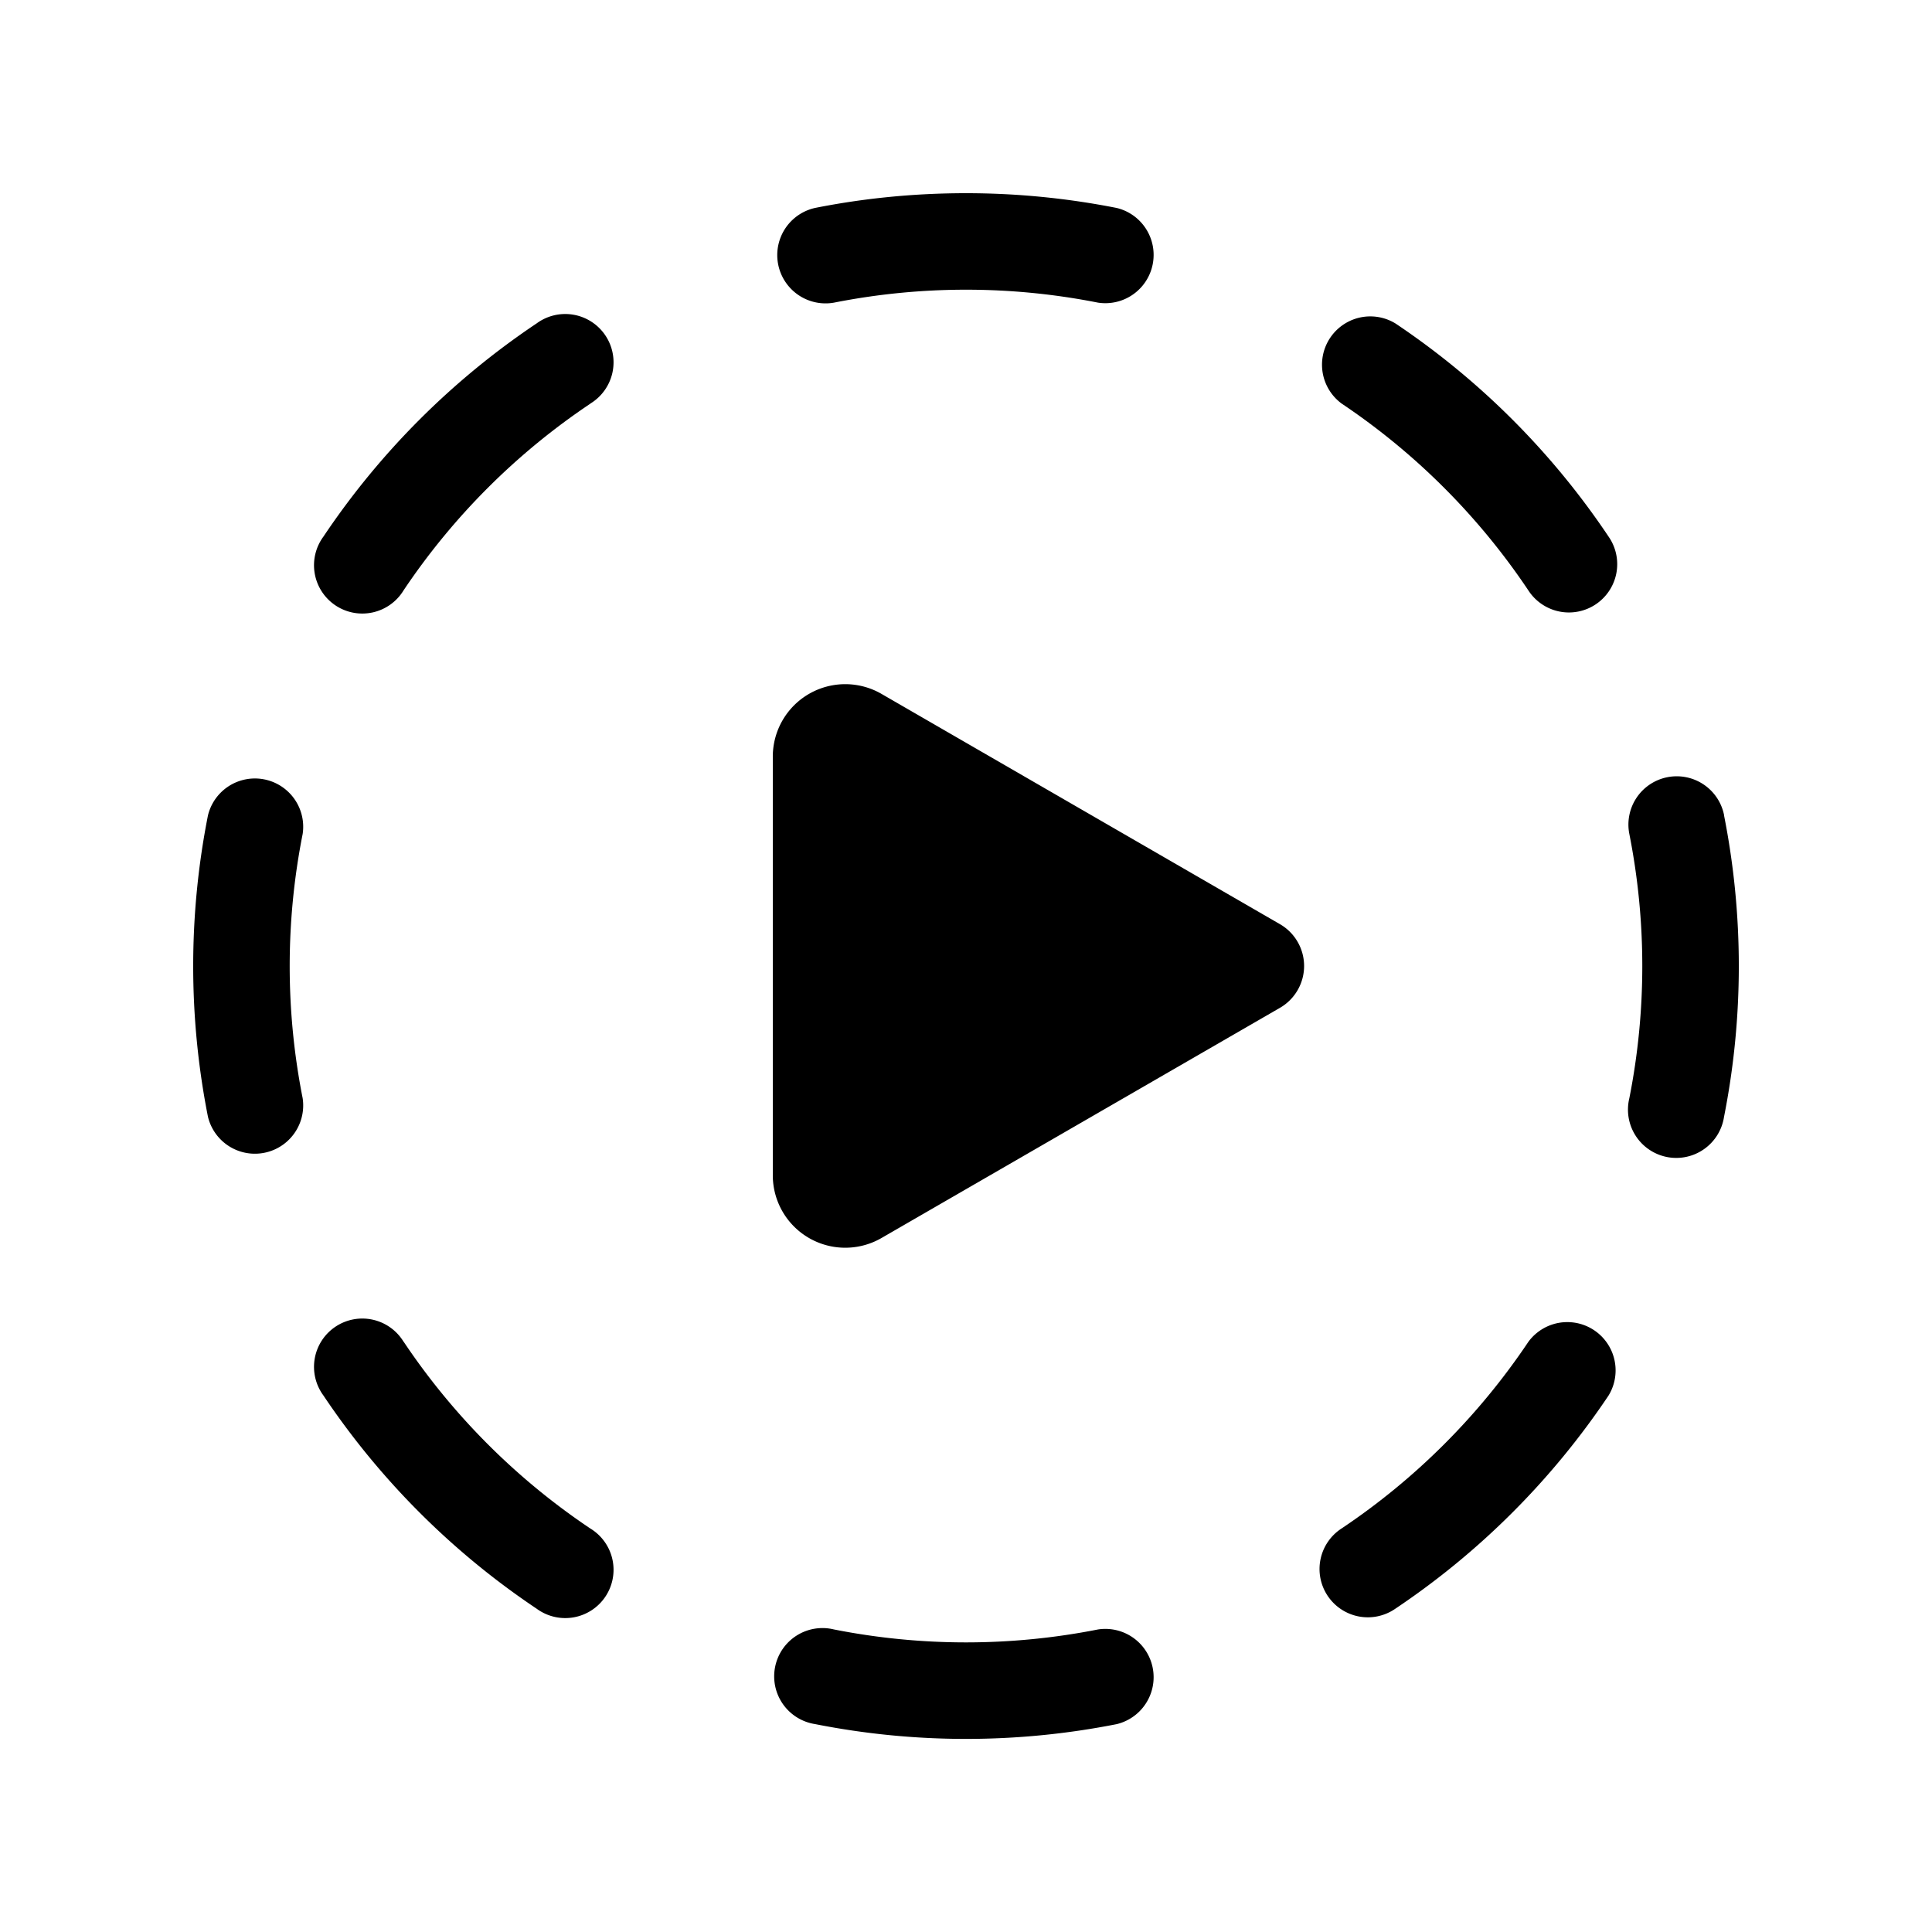 <svg xmlns="http://www.w3.org/2000/svg" width="20" height="20" viewBox="0 0 20 20"><path d="M10 2c-.534 0-1.056.052-1.56.152a.5.5 0 0 0 .193.981 7.036 7.036 0 0 1 2.734 0 .5.5 0 0 0 .194-.98A8.038 8.038 0 0 0 10 2Zm4.445 1.348a.5.5 0 0 0-.556.83 7.042 7.042 0 0 1 1.932 1.933.5.5 0 1 0 .831-.556 8.04 8.04 0 0 0-2.207-2.207Zm-8.334.83a.5.5 0 1 0-.556-.83 8.041 8.041 0 0 0-2.207 2.207.5.5 0 1 0 .83.556 7.041 7.041 0 0 1 1.933-1.932ZM3.133 8.634a.5.5 0 0 0-.98-.194 8.037 8.037 0 0 0 0 3.122.5.5 0 0 0 .98-.194 7.037 7.037 0 0 1 0-2.734Zm14.715-.194a.5.5 0 1 0-.981.194 7.042 7.042 0 0 1 0 2.734.5.5 0 1 0 .98.194 8.033 8.033 0 0 0 0-3.122Zm-13.67 5.45a.5.5 0 1 0-.83.556 8.04 8.04 0 0 0 2.207 2.207.5.5 0 1 0 .556-.83 7.042 7.042 0 0 1-1.932-1.933Zm12.474.556a.5.5 0 0 0-.83-.556 7.043 7.043 0 0 1-1.933 1.932.5.5 0 1 0 .556.831 8.04 8.04 0 0 0 2.207-2.207Zm-8.019 2.422a.5.5 0 1 0-.194.98 8.032 8.032 0 0 0 3.122 0 .5.5 0 0 0-.194-.98 7.042 7.042 0 0 1-2.734 0ZM8 7.833a.75.75 0 0 1 1.125-.65l4.125 2.384a.5.5 0 0 1 0 .866l-4.125 2.383A.75.75 0 0 1 8 12.166V7.834Z"/></svg>